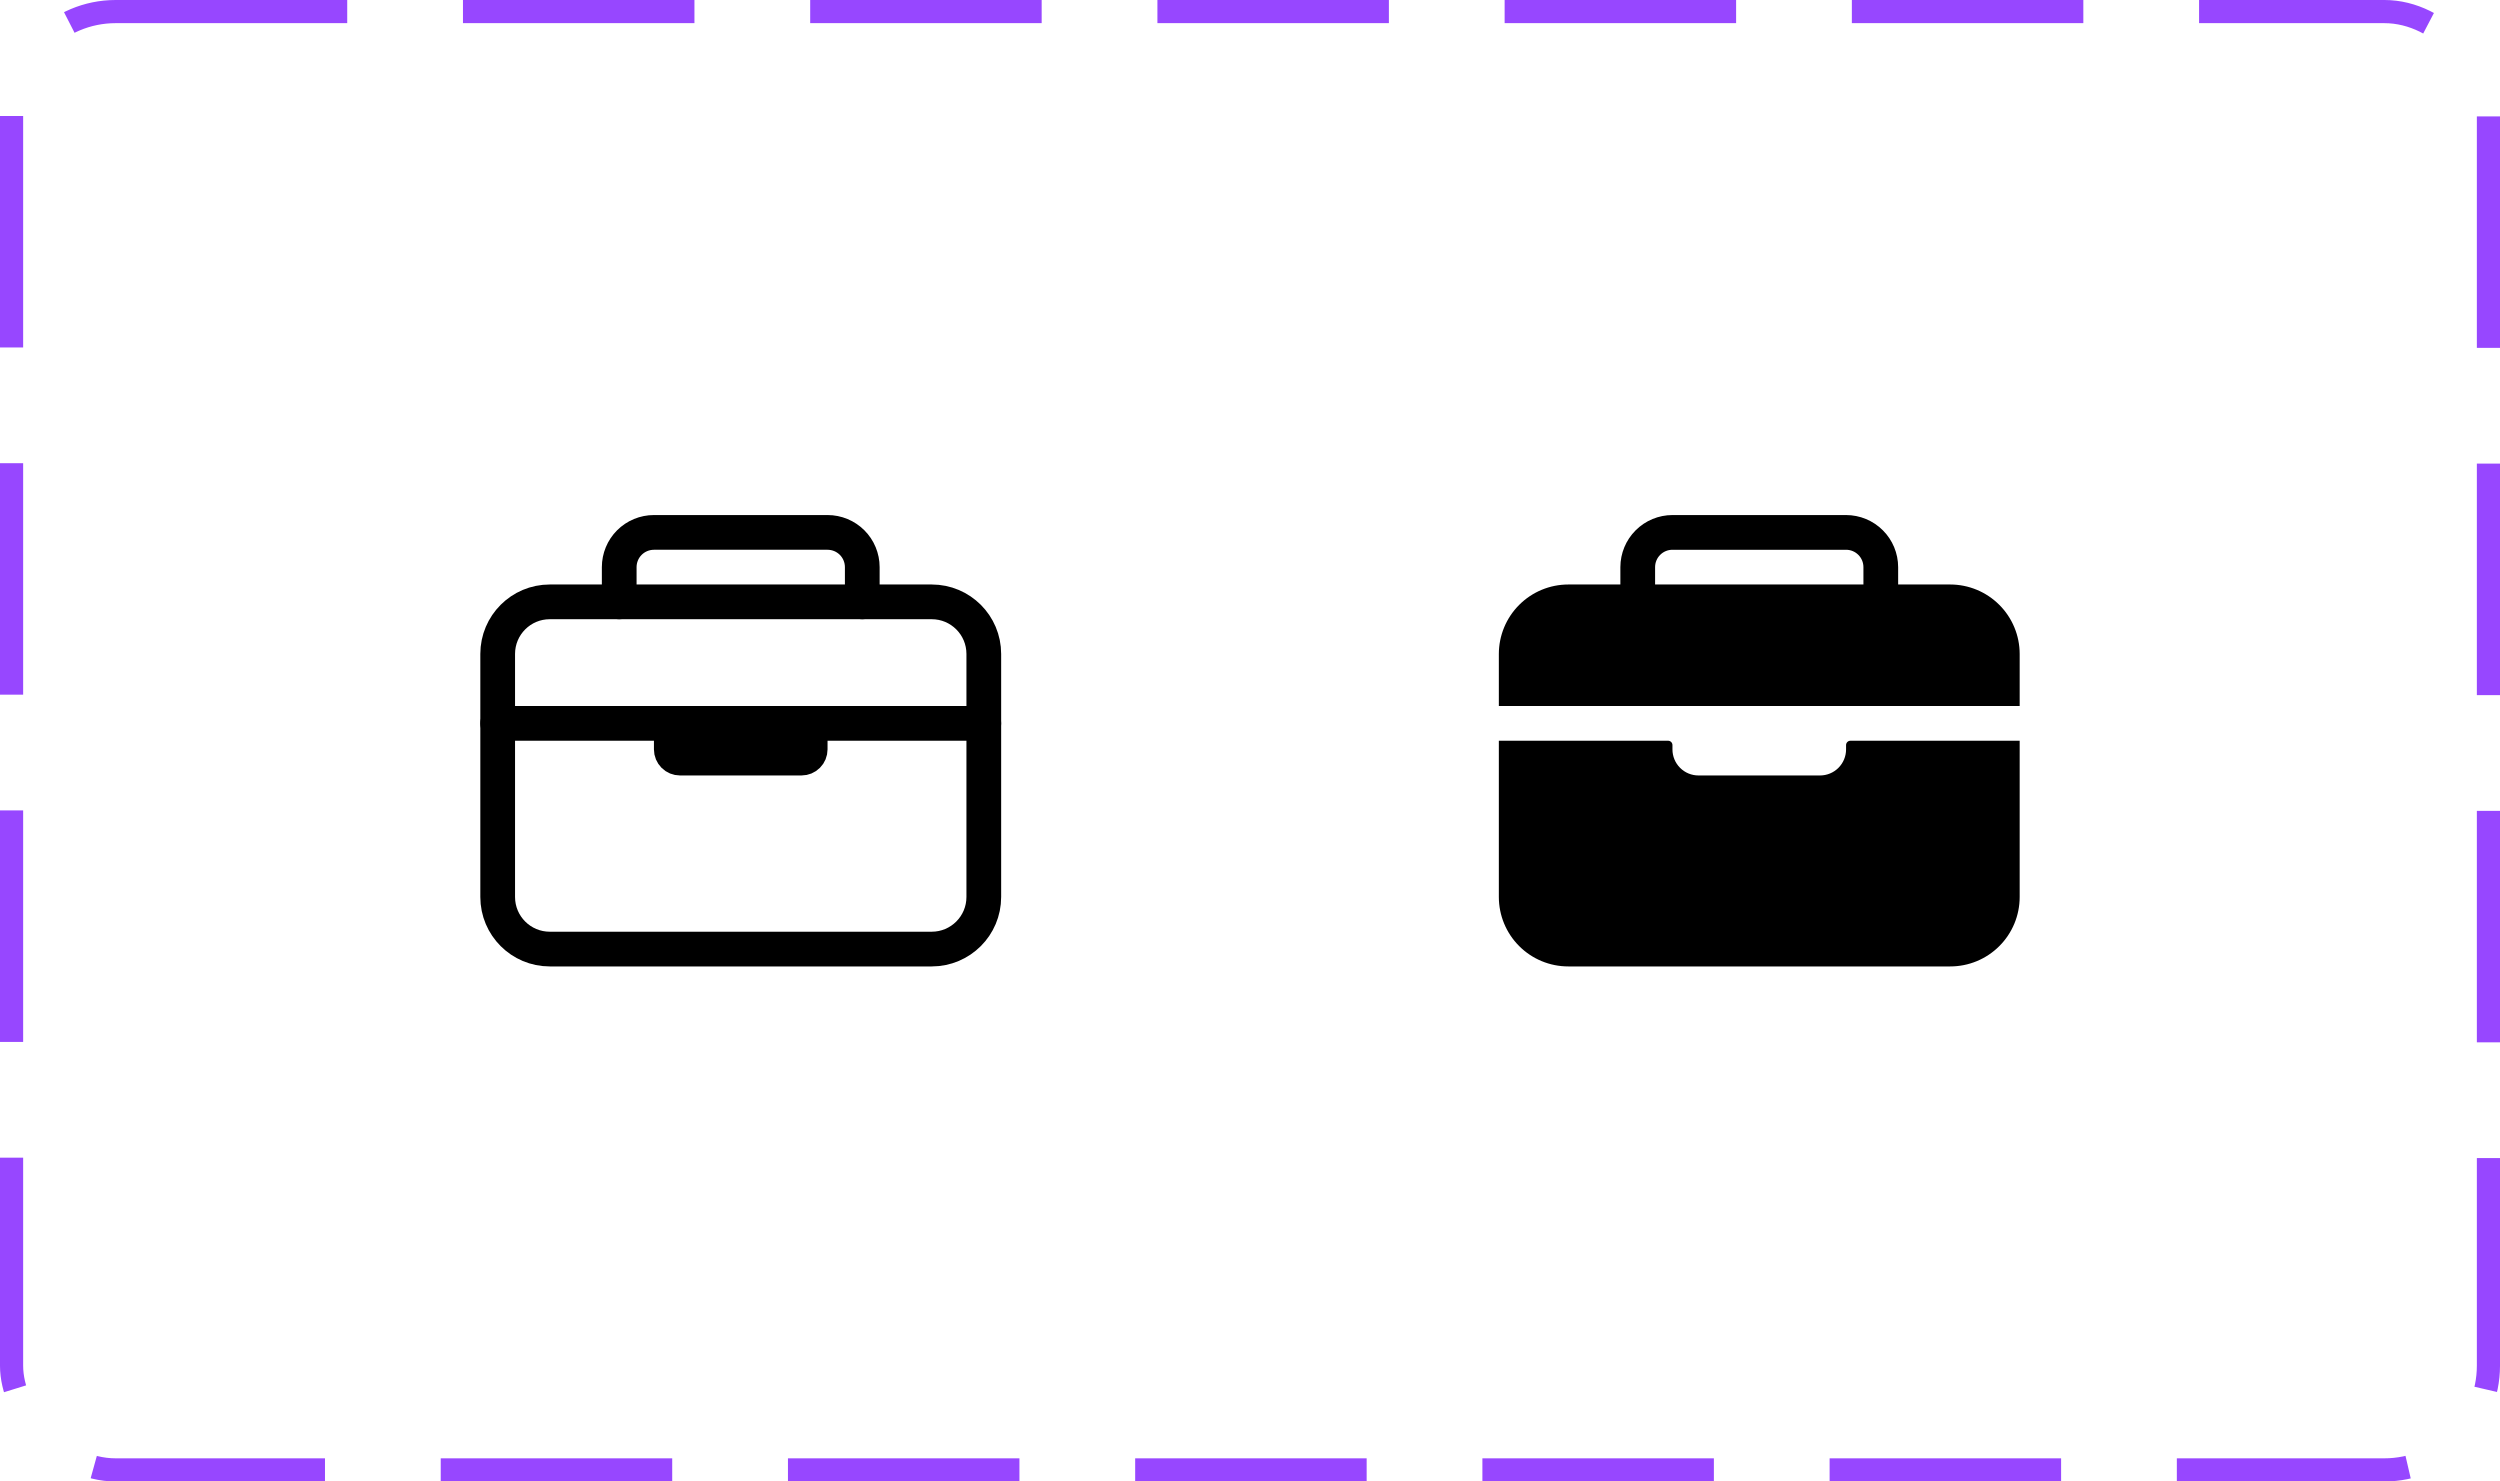 <svg width="108" height="64" viewBox="0 0 108 64" fill="none" xmlns="http://www.w3.org/2000/svg">
<path d="M40.25 26H23.75C22.507 26 21.5 27.007 21.5 28.25V38.75C21.5 39.993 22.507 41 23.75 41H40.25C41.493 41 42.5 39.993 42.5 38.75V28.25C42.5 27.007 41.493 26 40.25 26Z" stroke="black" stroke-width="1.5" stroke-linejoin="round"/>
<path d="M26.75 26V24.5C26.75 24.102 26.908 23.721 27.189 23.439C27.471 23.158 27.852 23 28.25 23H35.75C36.148 23 36.529 23.158 36.811 23.439C37.092 23.721 37.25 24.102 37.25 24.5V26M42.5 31.25H21.5M35 31.25V32.375C35 32.474 34.961 32.57 34.89 32.64C34.82 32.711 34.724 32.75 34.625 32.75H29.375C29.276 32.75 29.18 32.711 29.11 32.64C29.04 32.57 29 32.474 29 32.375V31.25" stroke="black" stroke-width="1.5" stroke-linecap="round" stroke-linejoin="round"/>
<path d="M87.25 28.25C87.249 27.455 86.933 26.692 86.37 26.13C85.808 25.567 85.045 25.251 84.25 25.25H82V24.5C81.999 23.904 81.762 23.331 81.34 22.91C80.918 22.488 80.347 22.251 79.75 22.25H72.25C71.653 22.251 71.082 22.488 70.66 22.91C70.238 23.331 70.001 23.904 70 24.5V25.25H67.75C66.955 25.251 66.192 25.567 65.63 26.13C65.067 26.692 64.751 27.455 64.75 28.25V30.5H87.25V28.25ZM80.5 25.25H71.5V24.5C71.5 24.301 71.579 24.11 71.72 23.97C71.86 23.829 72.051 23.75 72.25 23.75H79.75C79.949 23.75 80.14 23.829 80.28 23.97C80.421 24.11 80.5 24.301 80.5 24.5V25.25ZM79.75 32.375C79.75 32.673 79.632 32.959 79.421 33.17C79.21 33.382 78.923 33.5 78.625 33.5H73.375C73.077 33.5 72.79 33.382 72.579 33.17C72.368 32.959 72.25 32.673 72.25 32.375V32.188C72.25 32.138 72.23 32.09 72.195 32.055C72.16 32.02 72.112 32 72.062 32H64.75V38.75C64.75 39.546 65.066 40.309 65.629 40.871C66.191 41.434 66.954 41.75 67.75 41.75H84.25C85.046 41.75 85.809 41.434 86.371 40.871C86.934 40.309 87.25 39.546 87.25 38.75V32H79.938C79.888 32 79.84 32.02 79.805 32.055C79.77 32.09 79.75 32.138 79.75 32.188V32.375Z" fill="black"/>
<rect x="0.5" y="0.5" width="107" height="63" rx="4.5" stroke="#9747FF" stroke-dasharray="10 5"/>
</svg>
